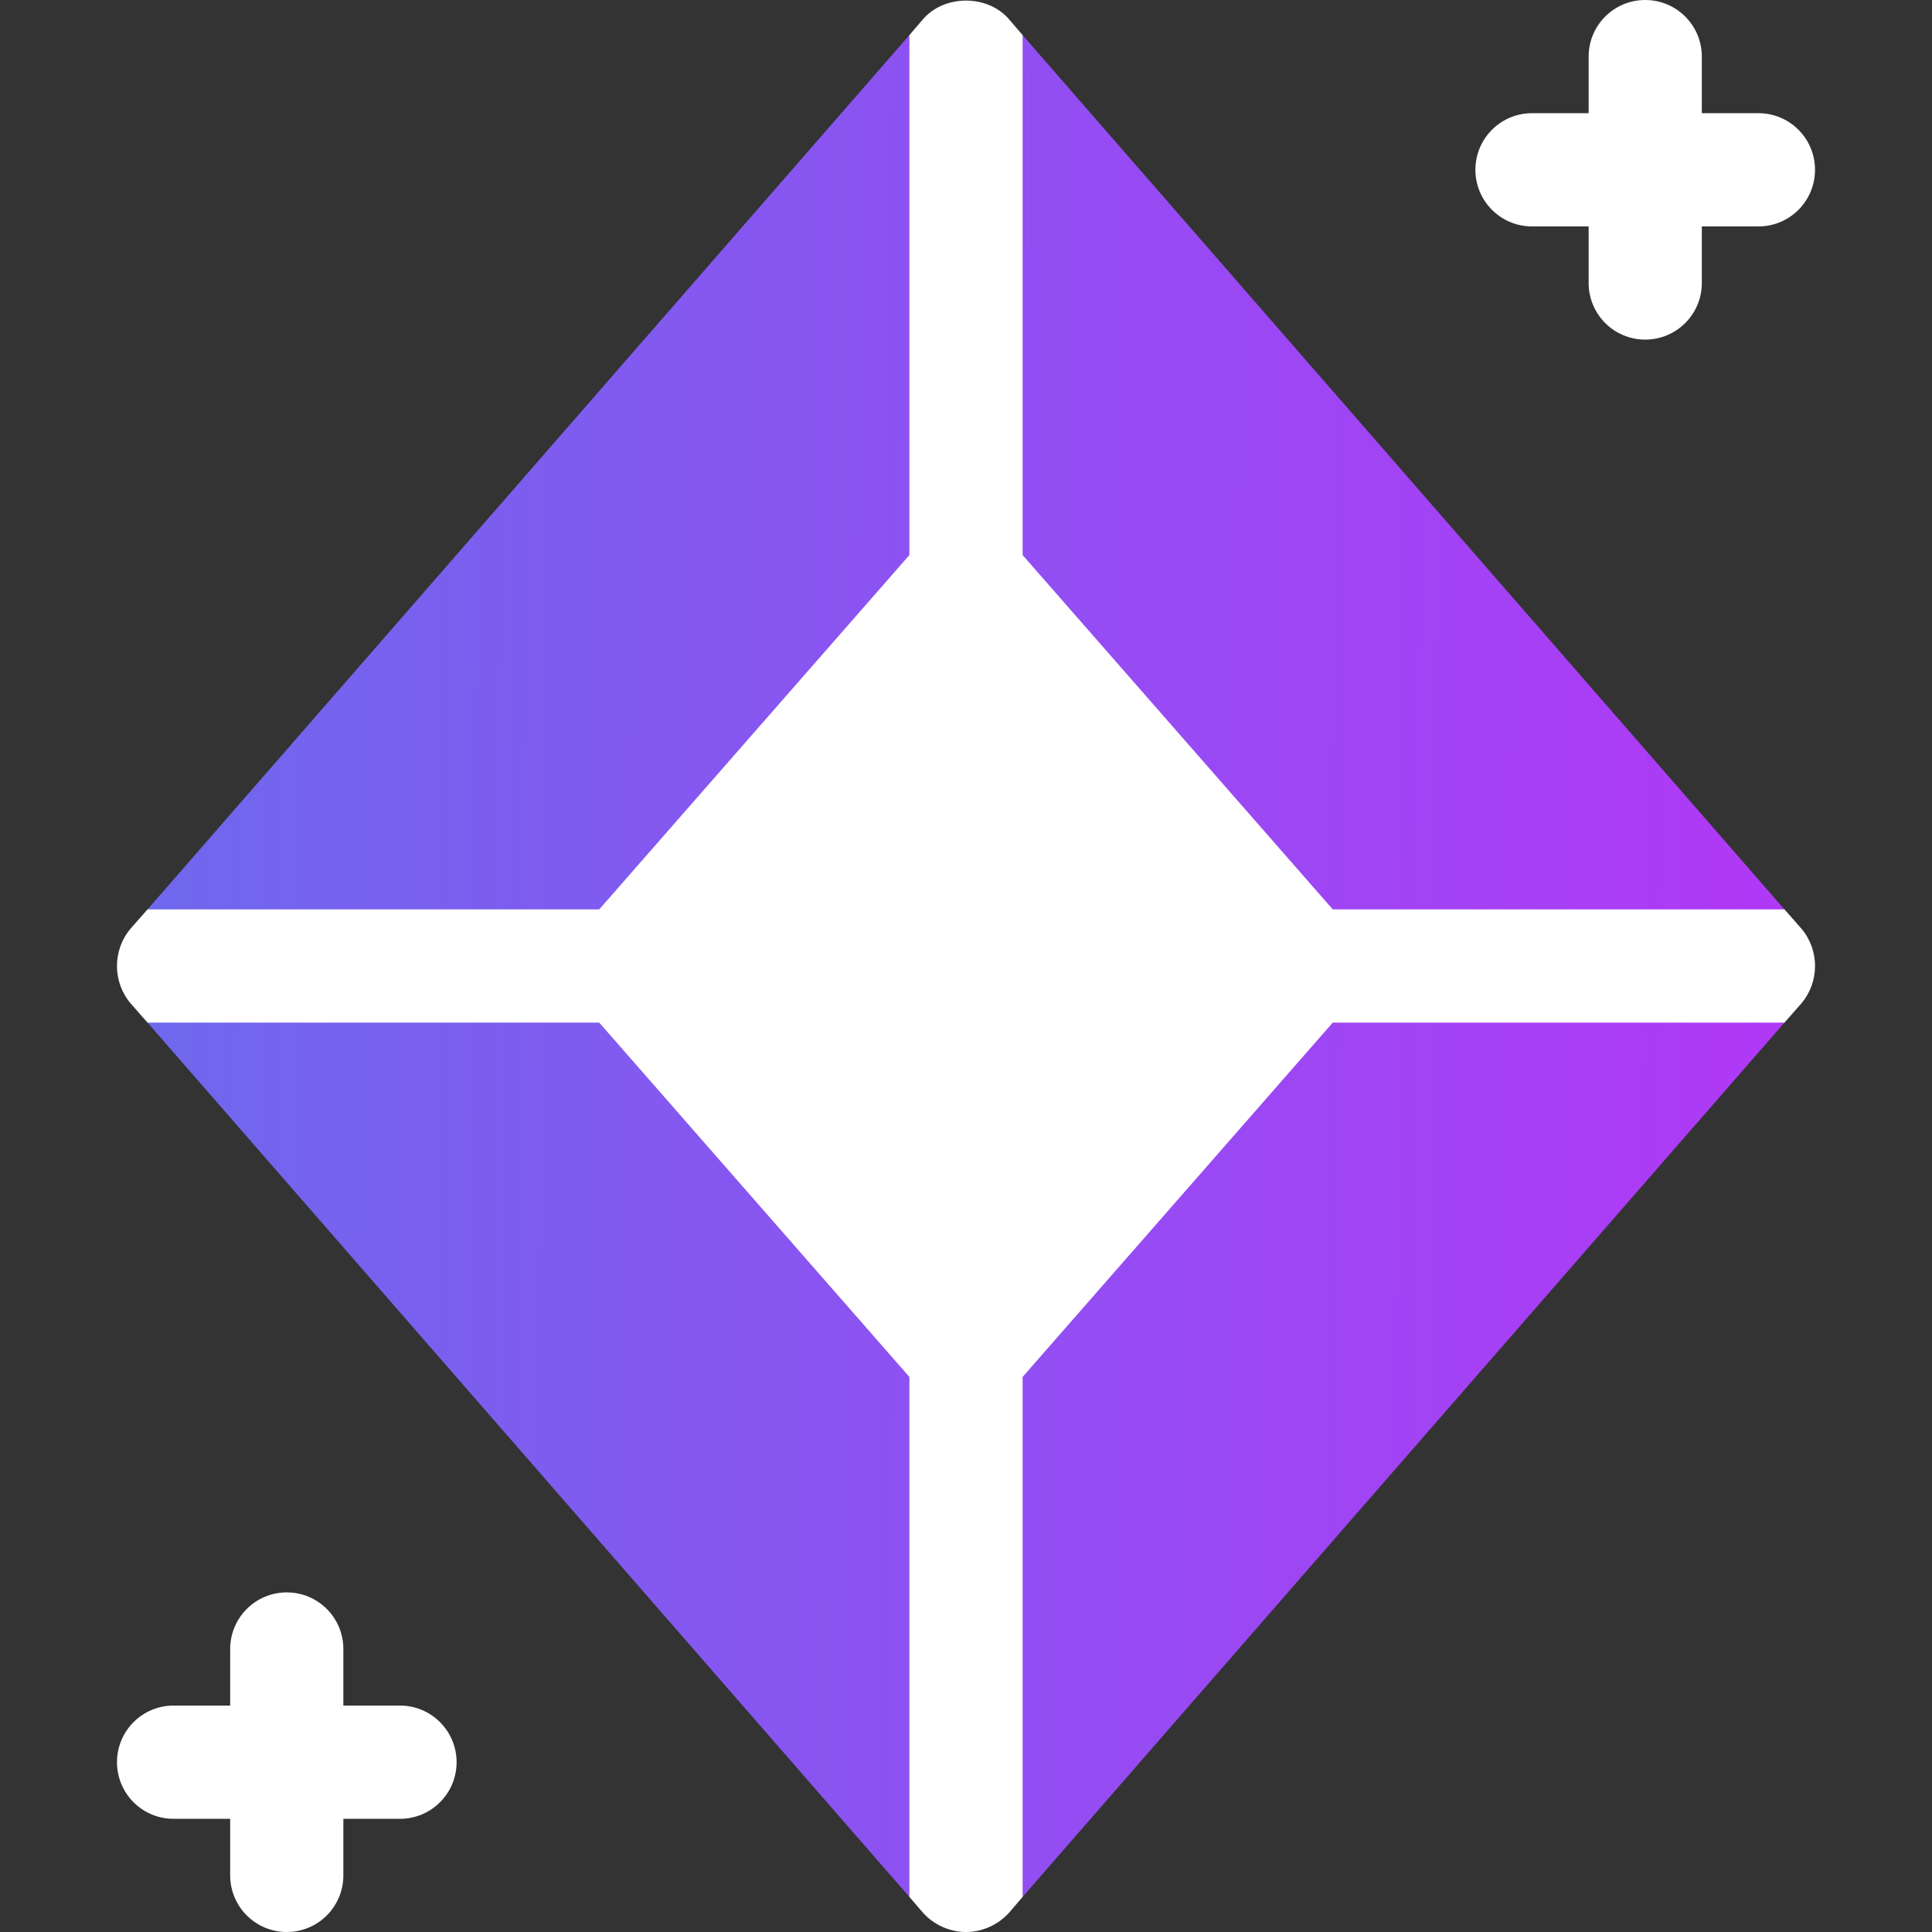 <svg width="36" height="36" viewBox="0 0 36 36" fill="none" xmlns="http://www.w3.org/2000/svg">
<rect x="0" y="0" width="36" height="36" fill="#333333" stroke="none"/>
<g id="fi_9283328">
<g id="Group">
<path id="Vector" d="M33.25 16.945L19.054 0.654L18 3.058L16.945 0.654L2.749 16.945L4.853 18L2.749 19.055L16.945 35.346L18 32.941L19.054 35.346L33.25 19.055L31.146 18L33.25 16.945Z" fill="url(#paint0_linear_791_24579)"/>
<path id="Vector_2" d="M33.567 18.696L33.251 19.055H24.834L19.055 25.657V35.346L18.802 35.641C18.591 35.873 18.295 36 18 36C17.705 36 17.409 35.873 17.198 35.641L16.945 35.346V25.657L11.166 19.055H2.749L2.433 18.696C2.095 18.295 2.095 17.705 2.433 17.304L2.749 16.945H11.166L16.945 10.343V0.654L17.198 0.359C17.599 -0.105 18.401 -0.105 18.802 0.359L19.055 0.654V10.343L24.834 16.945H33.251L33.567 17.304C33.905 17.705 33.905 18.295 33.567 18.696ZM32.766 2.109H31.711V1.055C31.711 0.472 31.239 0 30.656 0C30.073 0 29.602 0.472 29.602 1.055V2.109H28.547C27.964 2.109 27.492 2.581 27.492 3.164C27.492 3.747 27.964 4.219 28.547 4.219H29.602V5.273C29.602 5.856 30.073 6.328 30.656 6.328C31.239 6.328 31.711 5.856 31.711 5.273V4.219H32.766C33.349 4.219 33.82 3.747 33.82 3.164C33.82 2.581 33.349 2.109 32.766 2.109ZM7.453 31.781H6.398V30.727C6.398 30.144 5.927 29.672 5.344 29.672C4.761 29.672 4.289 30.144 4.289 30.727V31.781H3.234C2.651 31.781 2.18 32.253 2.18 32.836C2.18 33.419 2.651 33.891 3.234 33.891H4.289V34.945C4.289 35.528 4.761 36 5.344 36C5.927 36 6.398 35.528 6.398 34.945V33.891H7.453C8.036 33.891 8.508 33.419 8.508 32.836C8.508 32.253 8.036 31.781 7.453 31.781Z" fill="white"/>
</g>
</g>
<defs>
<linearGradient id="paint0_linear_791_24579" x1="2.749" y1="6.849" x2="33.599" y2="7.118" gradientUnits="userSpaceOnUse">
<stop stop-color="#6E68ED"/>
<stop offset="1" stop-color="#B138F6"/>
</linearGradient>
</defs>
</svg>
